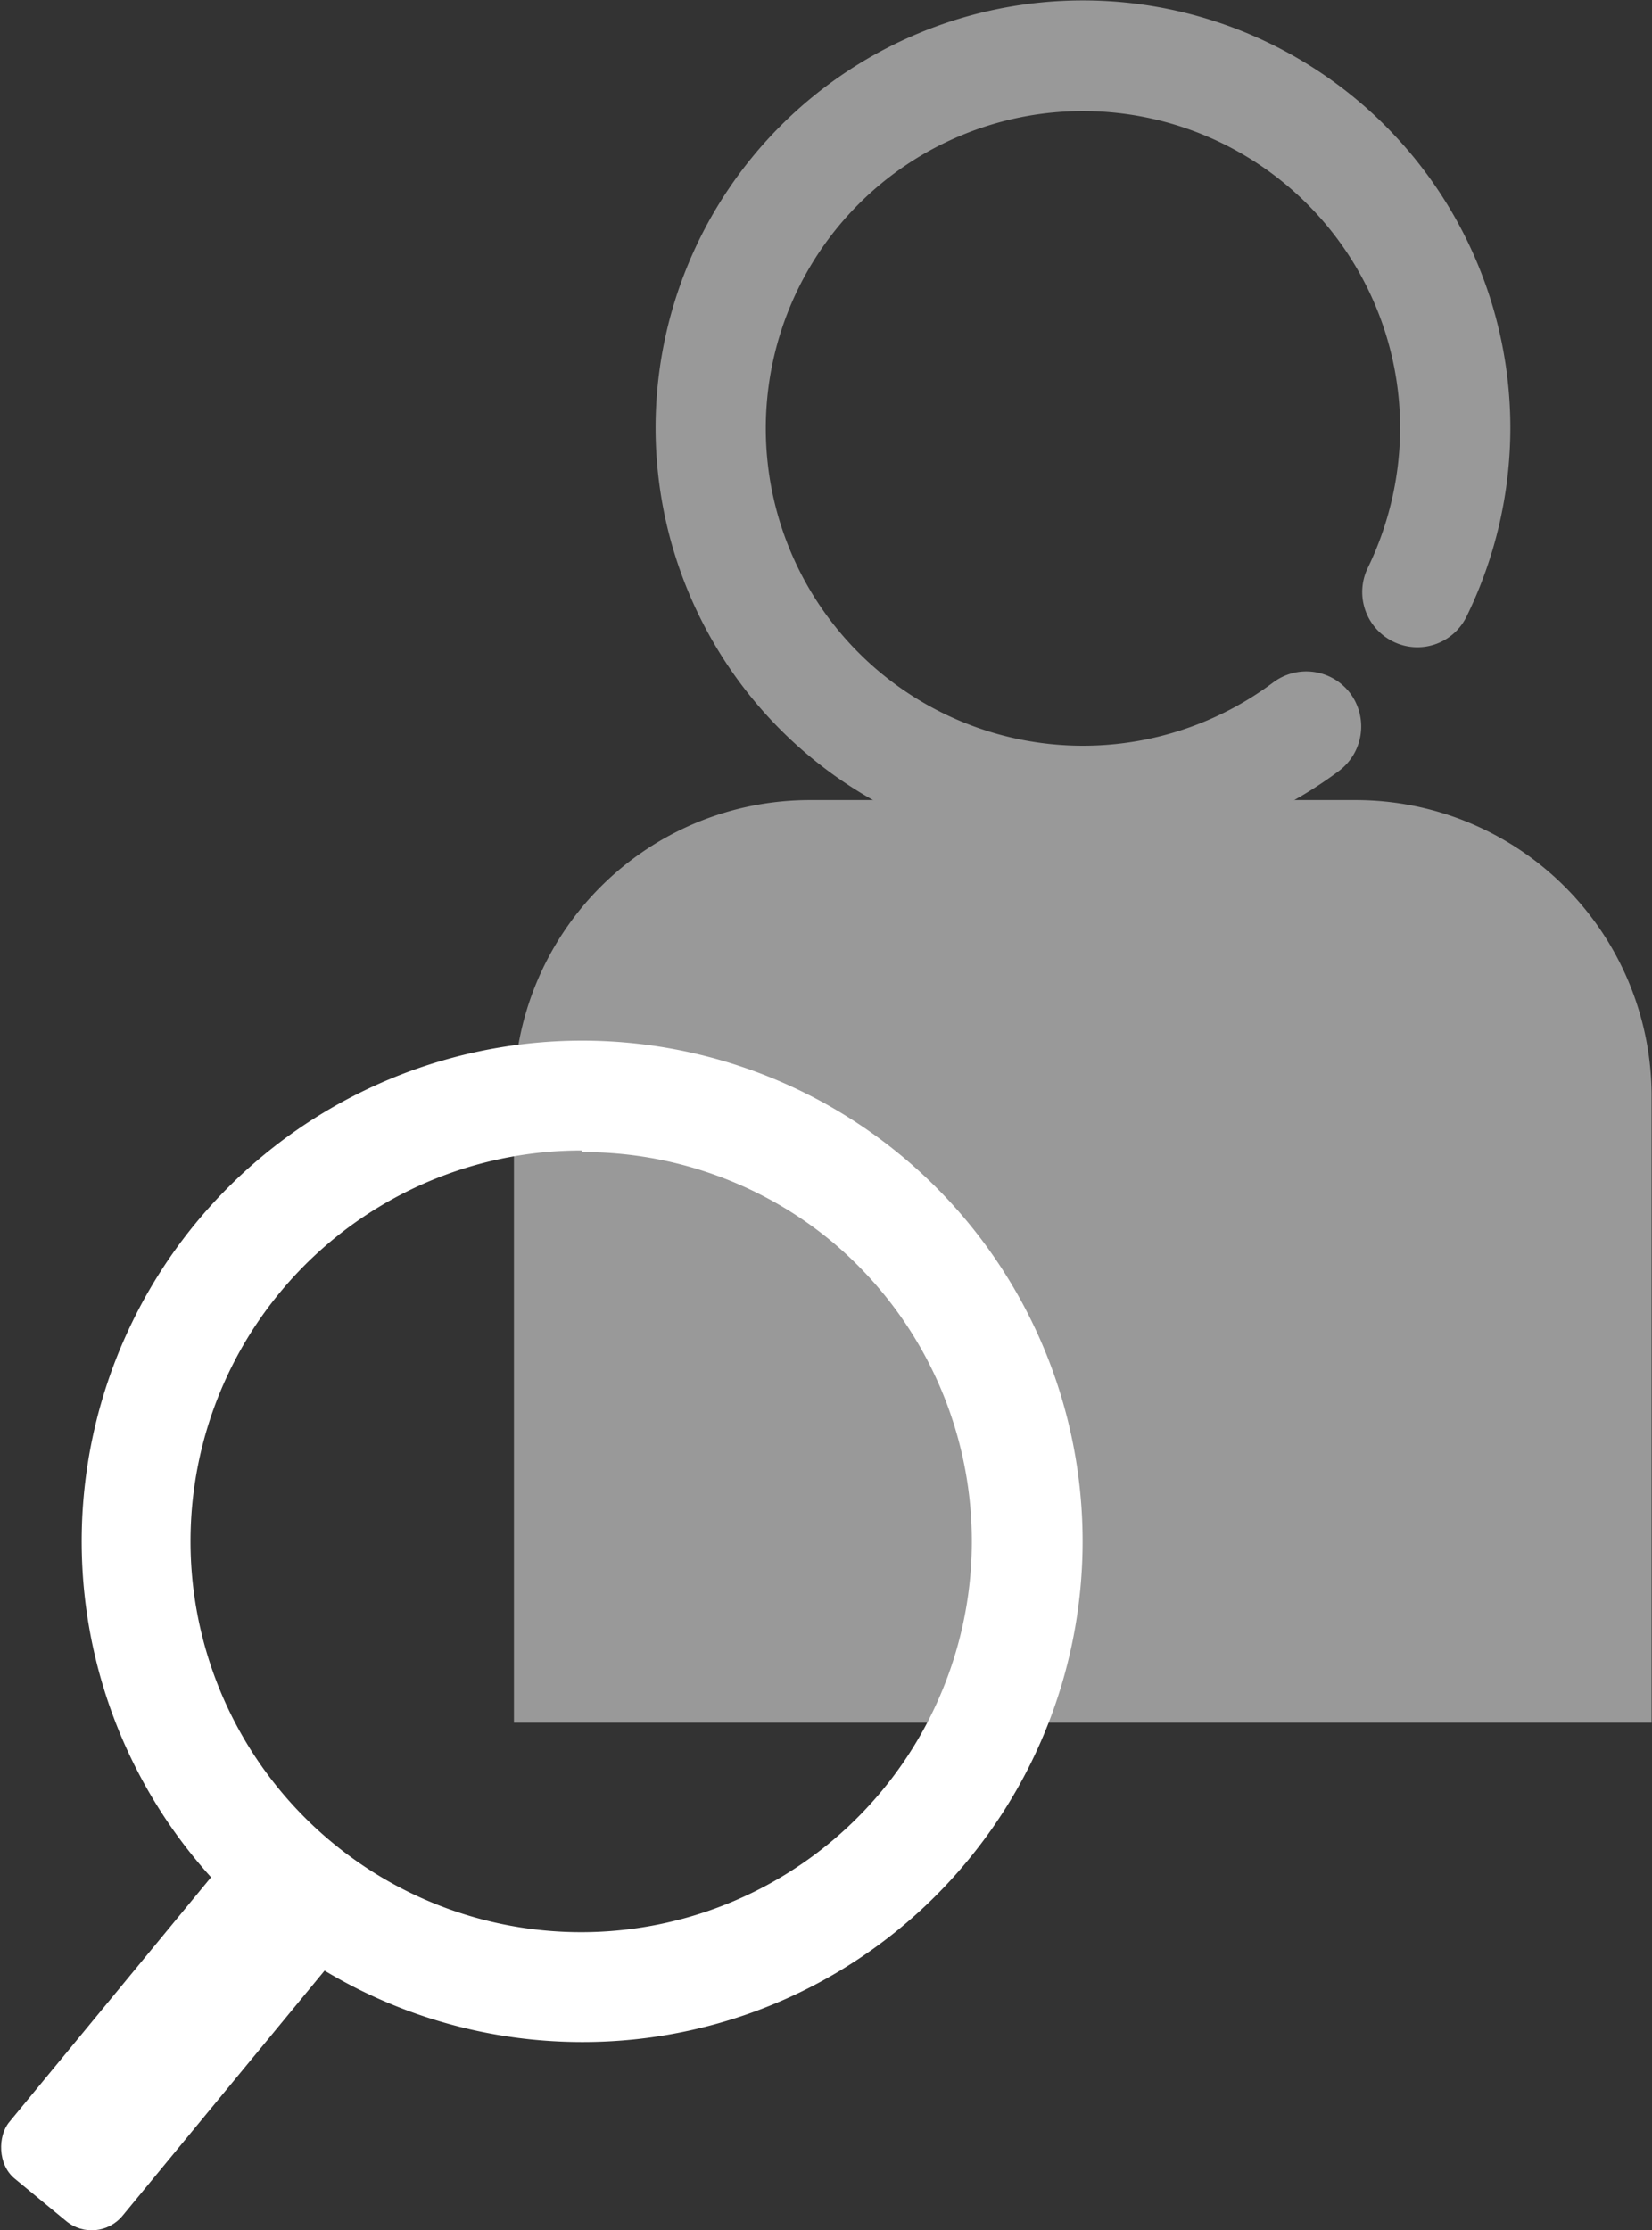 <svg xmlns="http://www.w3.org/2000/svg" viewBox="0 0 40.47 54.61"><rect x="0" y="0" width="40.47" height="54.61" fill="#333333" stroke="none"/><defs><style>.cls-1{opacity:0.5;}.cls-2{fill:#fff;}</style></defs><g id="Layer_2" data-name="Layer 2"><g id="Layer_1-2" data-name="Layer 1"><g class="cls-1"><path class="cls-2" d="M19.84,19.59H33.21a7.25,7.25,0,0,1,7.25,7.25V42.18a0,0,0,0,1,0,0H12.59a0,0,0,0,1,0,0V26.84A7.25,7.25,0,0,1,19.84,19.59Z"/><path class="cls-2" d="M26.53,20.94A10.47,10.47,0,0,1,16.06,10.48a10.47,10.47,0,0,1,20.94,0,10.53,10.53,0,0,1-1.07,4.61,1.34,1.34,0,0,1-1.8.62,1.35,1.35,0,0,1-.62-1.81,7.9,7.9,0,0,0,.79-3.42,7.77,7.77,0,1,0-7.77,7.78,7.77,7.77,0,0,0,4.66-1.55,1.35,1.35,0,0,1,1.89.27,1.36,1.36,0,0,1-.27,1.89A10.4,10.4,0,0,1,26.53,20.94Z"/></g><path class="cls-2" d="M14.25,50a12.26,12.26,0,1,1,9.47-4.46h0A12.22,12.22,0,0,1,14.25,50Zm0-21.83a9.57,9.57,0,1,0,6.08,2.19A9.53,9.53,0,0,0,14.26,28.21Zm8.42,16.51h0Z"/><rect class="cls-2" x="2.35" y="45.06" width="3.6" height="9.94" rx="0.98" transform="translate(32.78 8.79) rotate(39.51)"/></g></g></svg>